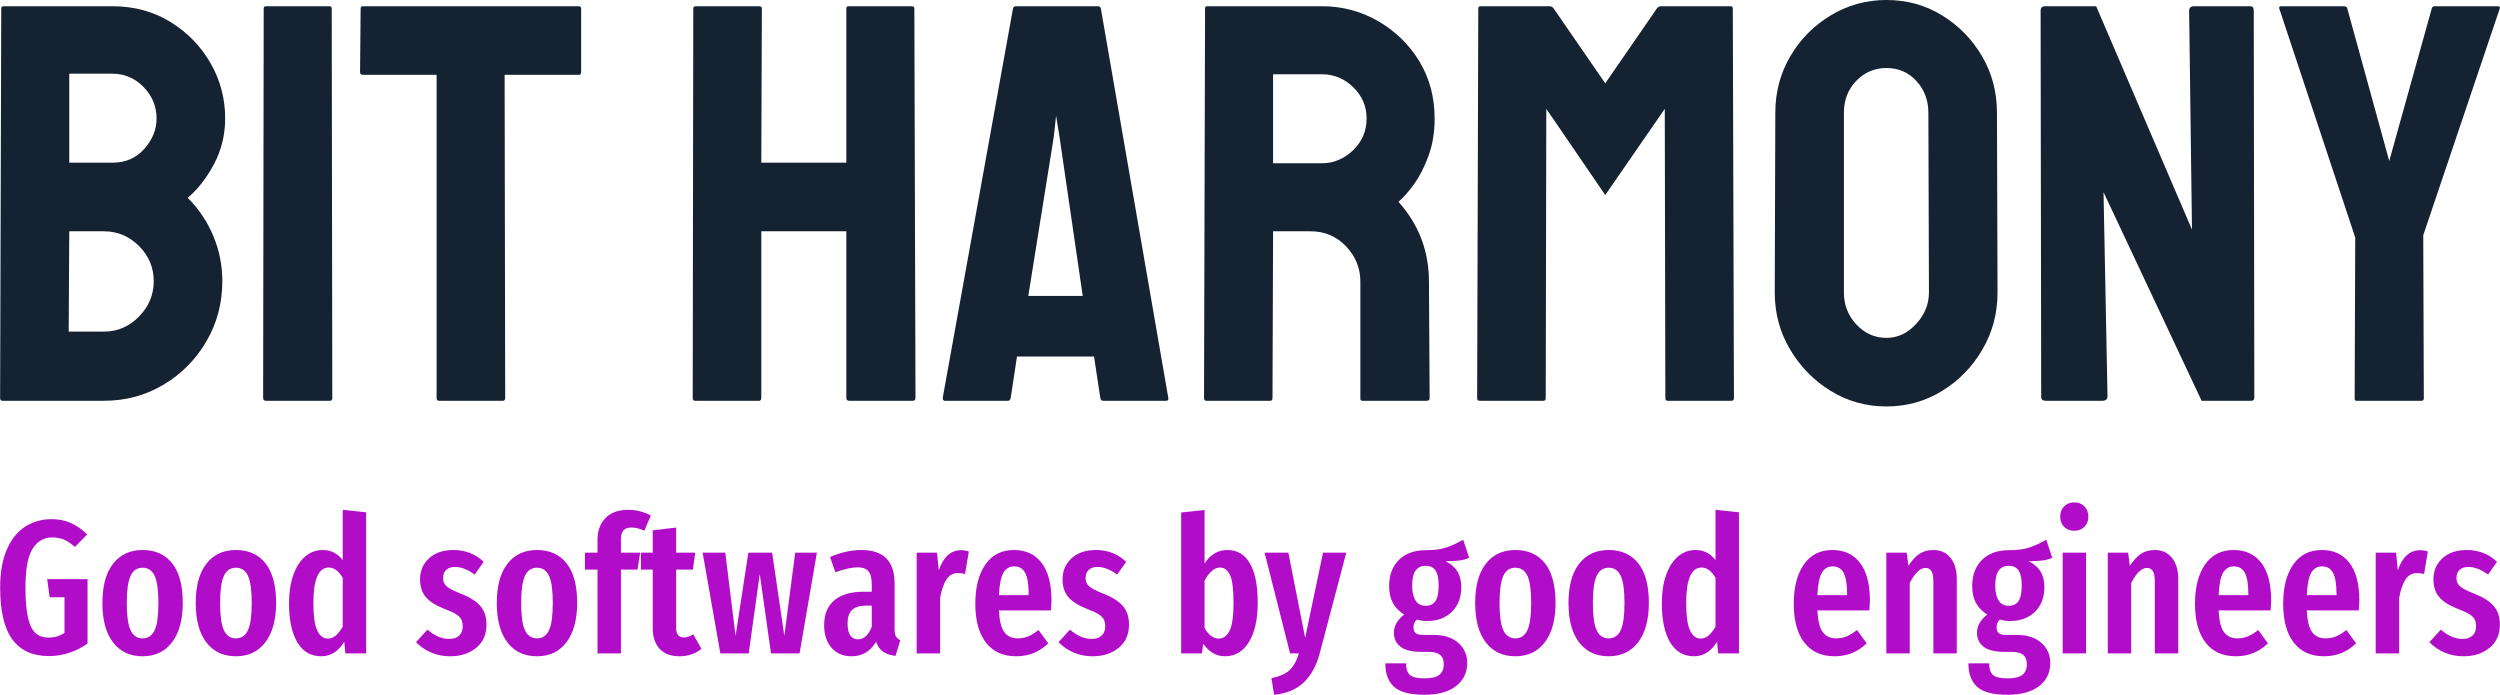 <svg xmlns:xlink="http://www.w3.org/1999/xlink" xmlns="http://www.w3.org/2000/svg" viewBox="0 0 395.52 109.915" height="109.915" width="395.52"><g id="textblocktransform"><svg viewBox="0 0 395.52 109.915" height="109.915" width="395.52" id="textblock"><g><svg viewBox="0 0 395.52 64.303" height="64.303" width="395.52"><g transform="matrix(1,0,0,1,0,0)"><svg width="395.52" viewBox="2 -35.35 220.49 35.85" height="64.303" data-palette-color="#152232"><path d="M11.15 0L2.2 0Q2 0 2-0.25L2-0.25 2.1-34.6Q2.1-34.8 2.3-34.8L2.3-34.8 11.9-34.8Q14.75-34.8 17-33.43 19.25-32.05 20.55-29.8 21.85-27.55 21.85-24.9L21.85-24.9Q21.85-22.75 20.88-20.9 19.9-19.05 18.55-17.9L18.55-17.9Q20-16.45 20.8-14.55 21.6-12.65 21.6-10.55L21.6-10.55Q21.6-7.65 20.2-5.25 18.8-2.85 16.43-1.43 14.05 0 11.15 0L11.15 0ZM8.1-28.85L8.1-21 11.9-21Q13.65-21 14.73-22.23 15.8-23.45 15.8-24.9L15.8-24.9Q15.8-26.5 14.65-27.68 13.5-28.85 11.9-28.85L11.9-28.85 8.1-28.85ZM8.1-14.95L8.05-6.1 11.15-6.1Q12.95-6.1 14.25-7.43 15.55-8.75 15.55-10.55L15.55-10.55Q15.55-12.35 14.25-13.65 12.95-14.95 11.15-14.95L11.15-14.95 8.1-14.95ZM31.1 0L25.45 0Q25.2 0 25.2-0.25L25.2-0.25 25.25-34.6Q25.25-34.8 25.45-34.8L25.45-34.8 31.05-34.8Q31.25-34.8 31.25-34.6L31.25-34.6 31.3-0.25Q31.3 0 31.1 0L31.1 0ZM46.35 0L40.7 0Q40.5 0 40.5-0.25L40.5-0.25 40.5-28.75 34-28.75Q33.75-28.75 33.75-29L33.75-29 33.8-34.6Q33.8-34.8 34-34.8L34-34.8 53-34.8Q53.25-34.8 53.25-34.6L53.25-34.6 53.25-29Q53.25-28.75 53.05-28.75L53.05-28.75 46.5-28.75 46.55-0.25Q46.55 0 46.35 0L46.35 0ZM68.94 0L63.29 0Q63.09 0 63.09-0.25L63.09-0.25 63.14-34.6Q63.14-34.8 63.39-34.8L63.39-34.8 68.94-34.8Q69.19-34.8 69.19-34.6L69.19-34.6 69.14-21 76.64-21 76.64-34.6Q76.64-34.8 76.84-34.8L76.84-34.8 82.39-34.8Q82.64-34.8 82.64-34.6L82.64-34.6 82.74-0.25Q82.74 0 82.49 0L82.49 0 76.89 0Q76.64 0 76.64-0.25L76.64-0.25 76.64-14.95 69.14-14.95 69.14-0.25Q69.14 0 68.94 0L68.94 0ZM85.14-0.25L85.14-0.25 91.34-34.6Q91.39-34.8 91.59-34.8L91.59-34.8 98.84-34.8Q99.04-34.8 99.09-34.6L99.09-34.6 105.04-0.25Q105.09 0 104.84 0L104.84 0 99.29 0Q99.09 0 99.04-0.25L99.04-0.25 98.49-3.9 91.69-3.9 91.14-0.25Q91.09 0 90.89 0L90.89 0 85.34 0Q85.14 0 85.14-0.25ZM94.94-23.3L92.69-9.25 97.49-9.25 95.44-23.3 95.14-25.15 94.94-23.3ZM114.03 0L108.39 0Q108.19 0 108.19-0.25L108.19-0.25 108.28-34.6Q108.28-34.8 108.48-34.8L108.48-34.8 118.59-34.8Q121.28-34.8 123.56-33.48 125.84-32.15 127.19-29.93 128.53-27.7 128.53-24.9L128.53-24.9Q128.53-23.05 127.98-21.58 127.44-20.1 126.69-19.07 125.94-18.05 125.34-17.55L125.34-17.55Q128.03-14.55 128.03-10.5L128.03-10.5 128.09-0.25Q128.09 0 127.84 0L127.84 0 122.19 0Q121.98 0 121.98-0.15L121.98-0.15 121.98-10.5Q121.98-12.3 120.71-13.63 119.44-14.95 117.59-14.95L117.59-14.95 114.28-14.95 114.23-0.25Q114.23 0 114.03 0L114.03 0ZM114.28-28.8L114.28-20.95 118.59-20.95Q120.14-20.95 121.34-22.1 122.53-23.25 122.53-24.9L122.53-24.9Q122.53-26.5 121.36-27.65 120.19-28.8 118.59-28.8L118.59-28.8 114.28-28.8ZM138.13 0L132.48 0Q132.28 0 132.28-0.25L132.28-0.25 132.38-34.6Q132.38-34.8 132.58-34.8L132.58-34.8 138.68-34.8Q138.88-34.8 139.03-34.6L139.03-34.6 143.58-28 148.13-34.6Q148.28-34.8 148.48-34.8L148.48-34.8 154.63-34.8Q154.83-34.8 154.83-34.6L154.83-34.6 154.93-0.25Q154.93 0 154.73 0L154.73 0 149.08 0Q148.88 0 148.88-0.25L148.88-0.25 148.83-25.75 143.58-18.15 138.38-25.75 138.33-0.25Q138.33 0 138.13 0L138.13 0ZM168.38 0.5L168.38 0.5Q165.68 0.5 163.45-0.88 161.23-2.25 159.88-4.53 158.53-6.8 158.53-9.55L158.53-9.55 158.58-25.4Q158.58-28.15 159.91-30.4 161.23-32.65 163.48-34 165.73-35.35 168.38-35.35L168.38-35.35Q171.08-35.35 173.28-34 175.48-32.65 176.81-30.4 178.13-28.15 178.13-25.4L178.13-25.4 178.18-9.55Q178.18-6.8 176.85-4.53 175.53-2.25 173.31-0.88 171.08 0.5 168.38 0.5ZM168.38-5.55L168.38-5.55Q169.88-5.55 171-6.78 172.13-8 172.13-9.55L172.13-9.55 172.08-25.4Q172.08-27.05 171.03-28.2 169.98-29.35 168.38-29.35L168.38-29.35Q166.83-29.35 165.73-28.23 164.63-27.1 164.63-25.4L164.63-25.4 164.63-9.55Q164.63-7.9 165.73-6.73 166.83-5.55 168.38-5.55ZM187.43 0L182.43 0Q182.03 0 182.03-0.35L182.03-0.35 181.98-34.4Q181.98-34.8 182.38-34.8L182.38-34.8 186.88-34.8 195.33-15.1 195.08-34.4Q195.08-34.8 195.53-34.8L195.53-34.8 200.48-34.8Q200.78-34.8 200.78-34.4L200.78-34.4 200.83-0.3Q200.83 0 200.58 0L200.58 0 196.18 0 187.53-18.4 187.88-0.4Q187.88 0 187.43 0L187.43 0ZM215.58 0L209.83 0Q209.68 0 209.68-0.2L209.68-0.2 209.73-14.4 203.03-34.6Q202.98-34.8 203.18-34.8L203.18-34.8 208.73-34.8Q208.98-34.8 209.03-34.6L209.03-34.6 212.73-21.15 216.48-34.6Q216.53-34.8 216.73-34.8L216.73-34.8 222.33-34.8Q222.53-34.8 222.48-34.6L222.48-34.6 215.73-14.6 215.78-0.2Q215.78 0 215.58 0L215.58 0Z" opacity="1" transform="matrix(1,0,0,1,0,0)" fill="#152232" class="wordmark-text-0" data-fill-palette-color="primary" id="text-0"></path></svg></g></svg></g><g transform="matrix(1,0,0,1,0,79.483)"><svg viewBox="0 0 395.52 30.432" height="30.432" width="395.52"><g transform="matrix(1,0,0,1,0,0)"><svg width="395.52" viewBox="1.75 -39.65 656.27 50.5" height="30.432" data-palette-color="#5ebc67"><path d="M15.25-35.25Q18.1-35.25 20.35-34.23 22.6-33.2 24.6-31.25L24.6-31.25 21.4-27.95Q19.85-29.3 18.5-29.88 17.15-30.45 15.45-30.45L15.45-30.45Q12.15-30.45 10.28-27.5 8.4-24.55 8.4-17.3L8.4-17.3Q8.4-12.2 9.08-9.33 9.75-6.45 11.08-5.3 12.4-4.15 14.55-4.15L14.55-4.15Q16.8-4.15 18.65-5.4L18.65-5.4 18.65-14.75 14.75-14.75 14.1-19.5 24.7-19.5 24.7-2.6Q22.55-1.05 19.93-0.18 17.3 0.7 14.6 0.7L14.6 0.7Q8.15 0.7 4.95-3.68 1.75-8.05 1.75-17.3L1.75-17.3Q1.75-23.3 3.53-27.33 5.3-31.35 8.35-33.3 11.4-35.25 15.25-35.25L15.25-35.25ZM39.15-27.15Q44.15-27.15 46.92-23.65 49.7-20.15 49.7-13.25L49.7-13.25Q49.7-6.65 46.9-2.95 44.1 0.75 39.15 0.75L39.15 0.75Q34.2 0.75 31.4-2.88 28.6-6.5 28.6-13.25L28.6-13.25Q28.6-19.95 31.4-23.55 34.2-27.15 39.15-27.15L39.15-27.15ZM39.15-22.5Q37-22.5 36-20.38 35-18.25 35-13.25L35-13.25Q35-8.2 36-6.08 37-3.95 39.15-3.95L39.15-3.95Q41.3-3.95 42.3-6.08 43.3-8.2 43.3-13.25L43.3-13.25Q43.3-18.3 42.3-20.4 41.3-22.5 39.15-22.5L39.15-22.5ZM63.65-27.15Q68.65-27.15 71.42-23.65 74.2-20.15 74.2-13.25L74.2-13.25Q74.2-6.65 71.4-2.95 68.59 0.75 63.65 0.75L63.65 0.75Q58.7 0.75 55.9-2.88 53.1-6.5 53.1-13.25L53.1-13.25Q53.1-19.95 55.9-23.55 58.7-27.15 63.65-27.15L63.65-27.15ZM63.65-22.5Q61.5-22.5 60.5-20.38 59.5-18.25 59.5-13.25L59.5-13.25Q59.5-8.2 60.5-6.08 61.5-3.95 63.65-3.95L63.65-3.95Q65.8-3.95 66.8-6.08 67.8-8.2 67.8-13.25L67.8-13.25Q67.8-18.3 66.8-20.4 65.8-22.5 63.65-22.5L63.65-22.5ZM91.69-37.7L97.84-37.05 97.84 0 92.39 0 92.09-3.05Q89.74 0.75 86.04 0.75L86.04 0.75Q81.94 0.75 79.77-2.93 77.59-6.6 77.59-13.2L77.59-13.2Q77.59-17.4 78.72-20.58 79.84-23.75 81.84-25.45 83.84-27.15 86.44-27.15L86.44-27.15Q89.64-27.15 91.69-24.5L91.69-24.5 91.69-37.7ZM87.79-3.9Q88.94-3.9 89.87-4.7 90.79-5.5 91.69-7L91.69-7 91.69-19.85Q90.09-22.55 88.04-22.55L88.04-22.55Q83.99-22.55 83.99-13.25L83.99-13.25Q83.99-8.2 84.99-6.05 85.99-3.9 87.79-3.9L87.79-3.9ZM120.74-27.15Q125.44-27.15 128.69-24.05L128.69-24.05 126.34-20.7Q124.94-21.7 123.69-22.2 122.44-22.7 121.14-22.7L121.14-22.7Q119.69-22.7 118.86-21.93 118.04-21.15 118.04-19.8L118.04-19.8Q118.04-18.45 118.96-17.63 119.89-16.8 122.69-15.7L122.69-15.7Q126.14-14.35 127.79-12.5 129.44-10.65 129.44-7.55L129.44-7.55Q129.44-3.7 126.74-1.48 124.04 0.75 119.89 0.75L119.89 0.75Q117.19 0.75 114.91-0.23 112.64-1.2 110.94-2.95L110.94-2.95 113.94-6.25Q116.74-3.8 119.64-3.8L119.64-3.8Q121.29-3.8 122.24-4.67 123.19-5.55 123.19-7.1L123.19-7.1Q123.19-8.25 122.79-8.97 122.39-9.7 121.39-10.33 120.39-10.95 118.39-11.7L118.39-11.7Q114.94-13.05 113.46-14.85 111.99-16.65 111.99-19.45L111.99-19.45Q111.99-22.8 114.36-24.98 116.74-27.15 120.74-27.15L120.74-27.15ZM142.69-27.15Q147.69-27.15 150.46-23.65 153.24-20.15 153.24-13.25L153.24-13.25Q153.24-6.65 150.44-2.95 147.64 0.75 142.69 0.75L142.69 0.75Q137.74 0.75 134.94-2.88 132.14-6.5 132.14-13.25L132.14-13.25Q132.14-19.95 134.94-23.55 137.74-27.15 142.69-27.15L142.69-27.15ZM142.69-22.5Q140.54-22.5 139.54-20.38 138.54-18.25 138.54-13.25L138.54-13.25Q138.54-8.2 139.54-6.08 140.54-3.95 142.69-3.95L142.69-3.95Q144.84-3.95 145.84-6.08 146.84-8.2 146.84-13.25L146.84-13.25Q146.84-18.3 145.84-20.4 144.84-22.5 142.69-22.5L142.69-22.5ZM167.48-33.05Q166.08-33.05 165.41-32.3 164.73-31.55 164.73-30L164.73-30 164.73-26.45 169.78-26.45 169.08-22 164.73-22 164.73 0 158.58 0 158.58-22 155.28-22 155.28-26.45 158.58-26.45 158.58-29.8Q158.58-33.4 160.68-35.55 162.78-37.7 166.68-37.7L166.68-37.7Q169.73-37.7 172.58-36.2L172.58-36.2 170.88-32.2Q169.13-33.05 167.48-33.05L167.48-33.05ZM183.73-5L185.88-1.2Q183.43 0.75 180.13 0.75L180.13 0.75Q176.68 0.75 174.88-1.23 173.08-3.2 173.08-6.6L173.08-6.6 173.08-22 169.98-22 169.98-26.45 173.08-26.45 173.08-32.3 179.23-33.05 179.23-26.45 184.23-26.45 183.63-22 179.23-22 179.23-6.6Q179.23-4.2 181.28-4.2L181.28-4.2Q181.93-4.2 182.43-4.38 182.93-4.55 183.73-5L183.73-5ZM210.48-26.45L216.18-26.45 211.63 0 204.13 0 201.18-20.85 198.28 0 190.83 0 186.18-26.45 192.13-26.45 194.83-4.6 198.18-26.45 204.43-26.45 207.63-4.6 210.48-26.45ZM236.58-6.4Q236.58-5.1 236.93-4.48 237.28-3.85 238.08-3.45L238.08-3.45 236.83 0.65Q234.78 0.4 233.55-0.45 232.33-1.3 231.73-3.05L231.73-3.05Q229.43 0.75 225.28 0.75L225.28 0.75Q221.98 0.75 220.03-1.48 218.08-3.7 218.08-7.4L218.08-7.4Q218.08-11.7 220.75-13.95 223.43-16.2 228.53-16.2L228.53-16.2 230.58-16.2 230.58-18.05Q230.58-20.55 229.7-21.58 228.83-22.6 226.88-22.6L226.88-22.6Q224.53-22.6 221.03-21.3L221.03-21.3 219.63-25.3Q221.63-26.2 223.78-26.68 225.93-27.15 227.88-27.15L227.88-27.15Q236.58-27.15 236.58-18.35L236.58-18.35 236.58-6.4ZM226.93-3.7Q229.33-3.7 230.58-7L230.58-7 230.58-12.55 229.13-12.55Q226.58-12.55 225.4-11.4 224.23-10.25 224.23-7.85L224.23-7.85Q224.23-5.8 224.93-4.75 225.63-3.7 226.93-3.7L226.93-3.7ZM254.02-27.1Q255.17-27.1 256.07-26.75L256.07-26.75 255.07-20.85Q254.07-21.1 253.22-21.1L253.22-21.1Q251.32-21.1 250.22-19.45 249.12-17.8 248.52-14.55L248.52-14.55 248.52 0 242.37 0 242.37-26.45 247.72-26.45 248.17-21.85Q250.02-27.1 254.02-27.1L254.02-27.1ZM277.77-13.85Q277.77-13.4 277.62-11.3L277.62-11.3 263.97-11.3Q264.17-7.2 265.4-5.58 266.62-3.95 268.87-3.95L268.87-3.95Q270.42-3.95 271.67-4.48 272.92-5 274.37-6.15L274.37-6.15 276.92-2.65Q273.42 0.75 268.52 0.75L268.52 0.75Q263.32 0.75 260.55-2.85 257.77-6.45 257.77-13L257.77-13Q257.77-19.55 260.42-23.35 263.07-27.15 267.92-27.15L267.92-27.15Q272.57-27.15 275.17-23.78 277.77-20.4 277.77-13.85L277.77-13.85ZM271.77-15.3L271.77-15.65Q271.77-19.4 270.87-21.13 269.97-22.85 267.97-22.85L267.97-22.85Q266.12-22.85 265.15-21.18 264.17-19.5 263.97-15.3L263.97-15.3 271.77-15.3ZM289.42-27.15Q294.12-27.15 297.37-24.05L297.37-24.05 295.02-20.7Q293.62-21.7 292.37-22.2 291.12-22.7 289.82-22.7L289.82-22.7Q288.37-22.7 287.54-21.93 286.72-21.15 286.72-19.8L286.72-19.8Q286.72-18.45 287.64-17.63 288.57-16.8 291.37-15.7L291.37-15.7Q294.82-14.35 296.47-12.5 298.12-10.65 298.12-7.55L298.12-7.55Q298.12-3.7 295.42-1.48 292.72 0.75 288.57 0.75L288.57 0.75Q285.87 0.75 283.59-0.23 281.32-1.2 279.62-2.95L279.62-2.95 282.62-6.25Q285.42-3.8 288.32-3.8L288.32-3.8Q289.97-3.8 290.92-4.67 291.87-5.55 291.87-7.1L291.87-7.1Q291.87-8.25 291.47-8.97 291.07-9.7 290.07-10.33 289.07-10.95 287.07-11.7L287.07-11.7Q283.62-13.05 282.14-14.85 280.67-16.65 280.67-19.45L280.67-19.45Q280.67-22.8 283.04-24.98 285.42-27.15 289.42-27.15L289.42-27.15ZM323.96-27.15Q327.81-27.15 329.86-23.65 331.91-20.15 331.91-13.25L331.91-13.25Q331.91-6.75 329.61-3 327.31 0.75 323.31 0.75L323.31 0.75Q321.56 0.75 320.11-0.13 318.66-1 317.61-2.55L317.61-2.55 317.26 0 311.81 0 311.81-37 317.96-37.65 317.96-23.6Q319.01-25.3 320.54-26.23 322.06-27.15 323.96-27.15L323.96-27.15ZM321.66-3.9Q323.51-3.9 324.54-6 325.56-8.1 325.56-13.25L325.56-13.25Q325.56-18.6 324.64-20.58 323.71-22.55 322.01-22.55L322.01-22.55Q320.86-22.55 319.81-21.6 318.76-20.65 317.96-19.1L317.96-19.1 317.96-6.7Q318.61-5.45 319.59-4.67 320.56-3.9 321.66-3.9L321.66-3.9ZM355.16-26.45L348.16 0.1Q346.86 4.9 343.96 7.65 341.06 10.4 336.21 10.85L336.21 10.85 335.51 6.5Q338.66 5.85 340.24 4.42 341.81 3 342.71 0L342.71 0 340.41 0 333.71-26.45 339.96-26.45 344.36-4.1 349.06-26.45 355.16-26.45ZM385.86-29.85L387.41-25.1Q386.36-24.6 384.88-24.4 383.41-24.2 381.21-24.2L381.21-24.2Q383.31-23.2 384.33-21.53 385.36-19.85 385.36-17.4L385.36-17.4Q385.36-13.4 382.91-10.95 380.46-8.5 376.26-8.5L376.26-8.5Q375.01-8.5 373.71-8.9L373.71-8.9Q372.81-8.15 372.81-6.85L372.81-6.85Q372.81-5.85 373.36-5.35 373.91-4.85 375.41-4.85L375.41-4.85 378.21-4.85Q382.21-4.85 384.56-2.78 386.91-0.7 386.91 2.5L386.91 2.5Q386.91 6.3 383.98 8.58 381.06 10.85 375.66 10.85L375.66 10.85Q369.96 10.85 367.68 8.75 365.41 6.65 365.41 2.6L365.41 2.6 370.86 2.6Q370.86 4.75 371.86 5.65 372.86 6.55 375.71 6.55L375.71 6.55Q378.46 6.55 379.61 5.6 380.76 4.65 380.76 2.9L380.76 2.9Q380.76 1.2 379.81 0.4 378.86-0.4 376.86-0.4L376.86-0.4 374.96-0.4Q371.16-0.4 369.41-1.75 367.66-3.1 367.66-5.45L367.66-5.45Q367.66-6.8 368.38-8.03 369.11-9.25 370.36-10.2L370.36-10.2Q368.31-11.5 367.36-13.3 366.41-15.1 366.41-17.7L366.41-17.7Q366.41-22.05 369.01-24.58 371.61-27.1 376.01-27.1L376.01-27.1Q379.26-27.1 381.38-27.8 383.51-28.5 385.86-29.85L385.86-29.85ZM376.01-23Q374.26-23 373.36-21.75 372.46-20.5 372.46-17.8L372.46-17.8Q372.46-15.25 373.36-13.88 374.26-12.5 375.96-12.5L375.96-12.5Q377.71-12.5 378.56-13.73 379.41-14.95 379.41-17.85L379.41-17.85Q379.41-20.55 378.58-21.78 377.76-23 376.01-23L376.01-23ZM399.55-27.15Q404.55-27.15 407.33-23.65 410.1-20.15 410.1-13.25L410.1-13.25Q410.1-6.65 407.3-2.95 404.5 0.75 399.55 0.75L399.55 0.75Q394.6 0.75 391.8-2.88 389-6.5 389-13.25L389-13.25Q389-19.95 391.8-23.55 394.6-27.15 399.55-27.15L399.55-27.15ZM399.55-22.5Q397.4-22.5 396.4-20.38 395.4-18.25 395.4-13.25L395.4-13.25Q395.4-8.2 396.4-6.08 397.4-3.95 399.55-3.95L399.55-3.95Q401.7-3.95 402.7-6.08 403.7-8.2 403.7-13.25L403.7-13.25Q403.7-18.3 402.7-20.4 401.7-22.5 399.55-22.5L399.55-22.5ZM424.05-27.15Q429.05-27.15 431.83-23.65 434.6-20.15 434.6-13.25L434.6-13.25Q434.6-6.65 431.8-2.95 429 0.75 424.05 0.75L424.05 0.75Q419.1 0.75 416.3-2.88 413.5-6.5 413.5-13.25L413.5-13.25Q413.5-19.95 416.3-23.55 419.1-27.15 424.05-27.15L424.05-27.15ZM424.05-22.5Q421.9-22.5 420.9-20.38 419.9-18.25 419.9-13.25L419.9-13.25Q419.9-8.2 420.9-6.08 421.9-3.95 424.05-3.95L424.05-3.95Q426.2-3.95 427.2-6.08 428.2-8.2 428.2-13.25L428.2-13.25Q428.2-18.3 427.2-20.4 426.2-22.5 424.05-22.5L424.05-22.5ZM452.1-37.7L458.25-37.05 458.25 0 452.8 0 452.5-3.05Q450.15 0.75 446.45 0.75L446.45 0.75Q442.35 0.75 440.17-2.93 438-6.6 438-13.2L438-13.2Q438-17.4 439.12-20.58 440.25-23.75 442.25-25.45 444.25-27.15 446.85-27.15L446.85-27.15Q450.05-27.15 452.1-24.5L452.1-24.5 452.1-37.7ZM448.2-3.9Q449.35-3.9 450.27-4.7 451.2-5.5 452.1-7L452.1-7 452.1-19.85Q450.5-22.55 448.45-22.55L448.45-22.55Q444.4-22.55 444.4-13.25L444.4-13.25Q444.4-8.2 445.4-6.05 446.4-3.9 448.2-3.9L448.2-3.9ZM492.64-13.85Q492.64-13.4 492.49-11.3L492.49-11.3 478.84-11.3Q479.04-7.2 480.27-5.58 481.49-3.95 483.74-3.95L483.74-3.95Q485.29-3.95 486.54-4.48 487.79-5 489.24-6.15L489.24-6.15 491.79-2.65Q488.29 0.75 483.39 0.75L483.39 0.75Q478.19 0.75 475.42-2.85 472.64-6.45 472.64-13L472.64-13Q472.64-19.55 475.29-23.35 477.94-27.15 482.79-27.15L482.79-27.15Q487.44-27.15 490.04-23.78 492.64-20.4 492.64-13.85L492.64-13.85ZM486.64-15.3L486.64-15.65Q486.64-19.4 485.74-21.13 484.84-22.85 482.84-22.85L482.84-22.85Q480.99-22.85 480.02-21.18 479.04-19.5 478.84-15.3L478.84-15.3 486.64-15.3ZM509.29-27.15Q512.14-27.15 513.79-25.1 515.44-23.05 515.44-19.6L515.44-19.6 515.44 0 509.29 0 509.29-18.9Q509.29-20.8 508.77-21.63 508.24-22.45 507.24-22.45L507.24-22.45Q505.14-22.45 503.09-18.5L503.09-18.5 503.09 0 496.94 0 496.94-26.45 502.29-26.45 502.74-23Q504.09-25.1 505.62-26.13 507.14-27.15 509.29-27.15L509.29-27.15ZM538.94-29.85L540.49-25.1Q539.44-24.6 537.96-24.4 536.49-24.2 534.29-24.2L534.29-24.2Q536.39-23.2 537.41-21.53 538.44-19.85 538.44-17.4L538.44-17.4Q538.44-13.4 535.99-10.95 533.54-8.5 529.34-8.5L529.34-8.5Q528.09-8.5 526.79-8.9L526.79-8.9Q525.89-8.15 525.89-6.85L525.89-6.85Q525.89-5.85 526.44-5.35 526.99-4.85 528.49-4.85L528.49-4.85 531.29-4.85Q535.29-4.85 537.64-2.78 539.99-0.7 539.99 2.5L539.99 2.5Q539.99 6.3 537.06 8.58 534.14 10.85 528.74 10.85L528.74 10.85Q523.04 10.85 520.76 8.75 518.49 6.65 518.49 2.6L518.49 2.6 523.94 2.6Q523.94 4.75 524.94 5.65 525.94 6.55 528.79 6.55L528.79 6.55Q531.54 6.55 532.69 5.6 533.84 4.65 533.84 2.9L533.84 2.9Q533.84 1.2 532.89 0.4 531.94-0.4 529.94-0.4L529.94-0.4 528.04-0.4Q524.24-0.4 522.49-1.75 520.74-3.1 520.74-5.45L520.74-5.45Q520.74-6.8 521.46-8.03 522.19-9.25 523.44-10.2L523.44-10.2Q521.39-11.5 520.44-13.3 519.49-15.1 519.49-17.7L519.49-17.7Q519.49-22.05 522.09-24.58 524.69-27.1 529.09-27.1L529.09-27.1Q532.34-27.1 534.46-27.8 536.59-28.5 538.94-29.85L538.94-29.85ZM529.09-23Q527.34-23 526.44-21.75 525.54-20.5 525.54-17.8L525.54-17.8Q525.54-15.25 526.44-13.88 527.34-12.5 529.04-12.5L529.04-12.5Q530.79-12.5 531.64-13.73 532.49-14.95 532.49-17.85L532.49-17.85Q532.49-20.55 531.66-21.78 530.84-23 529.09-23L529.09-23ZM543.24-26.45L549.38-26.45 549.38 0 543.24 0 543.24-26.45ZM546.28-39.65Q547.93-39.65 548.96-38.6 549.99-37.55 549.99-35.9L549.99-35.9Q549.99-34.3 548.96-33.25 547.93-32.2 546.28-32.2L546.28-32.2Q544.63-32.2 543.61-33.25 542.59-34.3 542.59-35.9L542.59-35.9Q542.59-37.55 543.61-38.6 544.63-39.65 546.28-39.65L546.28-39.65ZM567.43-27.15Q570.28-27.15 571.93-25.1 573.58-23.05 573.58-19.6L573.58-19.6 573.58 0 567.43 0 567.43-18.9Q567.43-20.8 566.91-21.63 566.38-22.45 565.38-22.45L565.38-22.45Q563.28-22.45 561.23-18.5L561.23-18.5 561.23 0 555.08 0 555.08-26.45 560.43-26.45 560.88-23Q562.23-25.1 563.76-26.13 565.28-27.15 567.43-27.15L567.43-27.15ZM597.98-13.85Q597.98-13.4 597.83-11.3L597.83-11.3 584.18-11.3Q584.38-7.2 585.6-5.58 586.83-3.95 589.08-3.95L589.08-3.95Q590.63-3.95 591.88-4.48 593.13-5 594.58-6.15L594.58-6.15 597.13-2.65Q593.63 0.75 588.73 0.75L588.73 0.75Q583.53 0.75 580.75-2.85 577.98-6.45 577.98-13L577.98-13Q577.98-19.55 580.63-23.35 583.28-27.15 588.13-27.15L588.13-27.15Q592.78-27.15 595.38-23.78 597.98-20.4 597.98-13.85L597.98-13.85ZM591.98-15.3L591.98-15.65Q591.98-19.4 591.08-21.13 590.18-22.85 588.18-22.85L588.18-22.85Q586.33-22.85 585.35-21.18 584.38-19.5 584.18-15.3L584.18-15.3 591.98-15.3ZM621.13-13.85Q621.13-13.4 620.98-11.3L620.98-11.3 607.33-11.3Q607.53-7.2 608.75-5.58 609.98-3.95 612.23-3.95L612.23-3.95Q613.78-3.95 615.03-4.48 616.28-5 617.73-6.15L617.73-6.15 620.28-2.65Q616.78 0.75 611.88 0.75L611.88 0.75Q606.68 0.75 603.9-2.85 601.13-6.45 601.13-13L601.13-13Q601.13-19.55 603.78-23.35 606.43-27.15 611.28-27.15L611.28-27.15Q615.93-27.15 618.53-23.78 621.13-20.4 621.13-13.85L621.13-13.85ZM615.13-15.3L615.13-15.65Q615.13-19.4 614.23-21.13 613.33-22.85 611.33-22.85L611.33-22.85Q609.48-22.85 608.5-21.18 607.53-19.5 607.33-15.3L607.33-15.3 615.13-15.3ZM637.07-27.1Q638.22-27.1 639.12-26.75L639.12-26.75 638.12-20.85Q637.12-21.1 636.27-21.1L636.27-21.1Q634.37-21.1 633.27-19.45 632.17-17.8 631.57-14.55L631.57-14.55 631.57 0 625.42 0 625.42-26.45 630.77-26.45 631.22-21.85Q633.07-27.1 637.07-27.1L637.07-27.1ZM649.32-27.15Q654.02-27.15 657.27-24.05L657.27-24.05 654.92-20.7Q653.52-21.7 652.27-22.2 651.02-22.7 649.72-22.7L649.72-22.7Q648.27-22.7 647.45-21.93 646.62-21.15 646.62-19.8L646.62-19.8Q646.62-18.45 647.55-17.63 648.47-16.8 651.27-15.7L651.27-15.7Q654.72-14.35 656.37-12.5 658.02-10.65 658.02-7.55L658.02-7.55Q658.02-3.7 655.32-1.48 652.62 0.75 648.47 0.75L648.47 0.75Q645.77 0.75 643.5-0.23 641.22-1.2 639.52-2.95L639.52-2.95 642.52-6.25Q645.32-3.8 648.22-3.8L648.22-3.8Q649.87-3.8 650.82-4.67 651.77-5.55 651.77-7.1L651.77-7.1Q651.77-8.25 651.37-8.97 650.97-9.7 649.97-10.33 648.97-10.95 646.97-11.7L646.97-11.7Q643.52-13.05 642.05-14.85 640.57-16.65 640.57-19.45L640.57-19.45Q640.57-22.8 642.95-24.98 645.32-27.15 649.32-27.15L649.32-27.15Z" opacity="1" transform="matrix(1,0,0,1,0,0)" fill="#B10DC9" class="slogan-text-1" data-fill-palette-color="secondary" id="text-1"></path></svg></g></svg></g></svg></g></svg>
